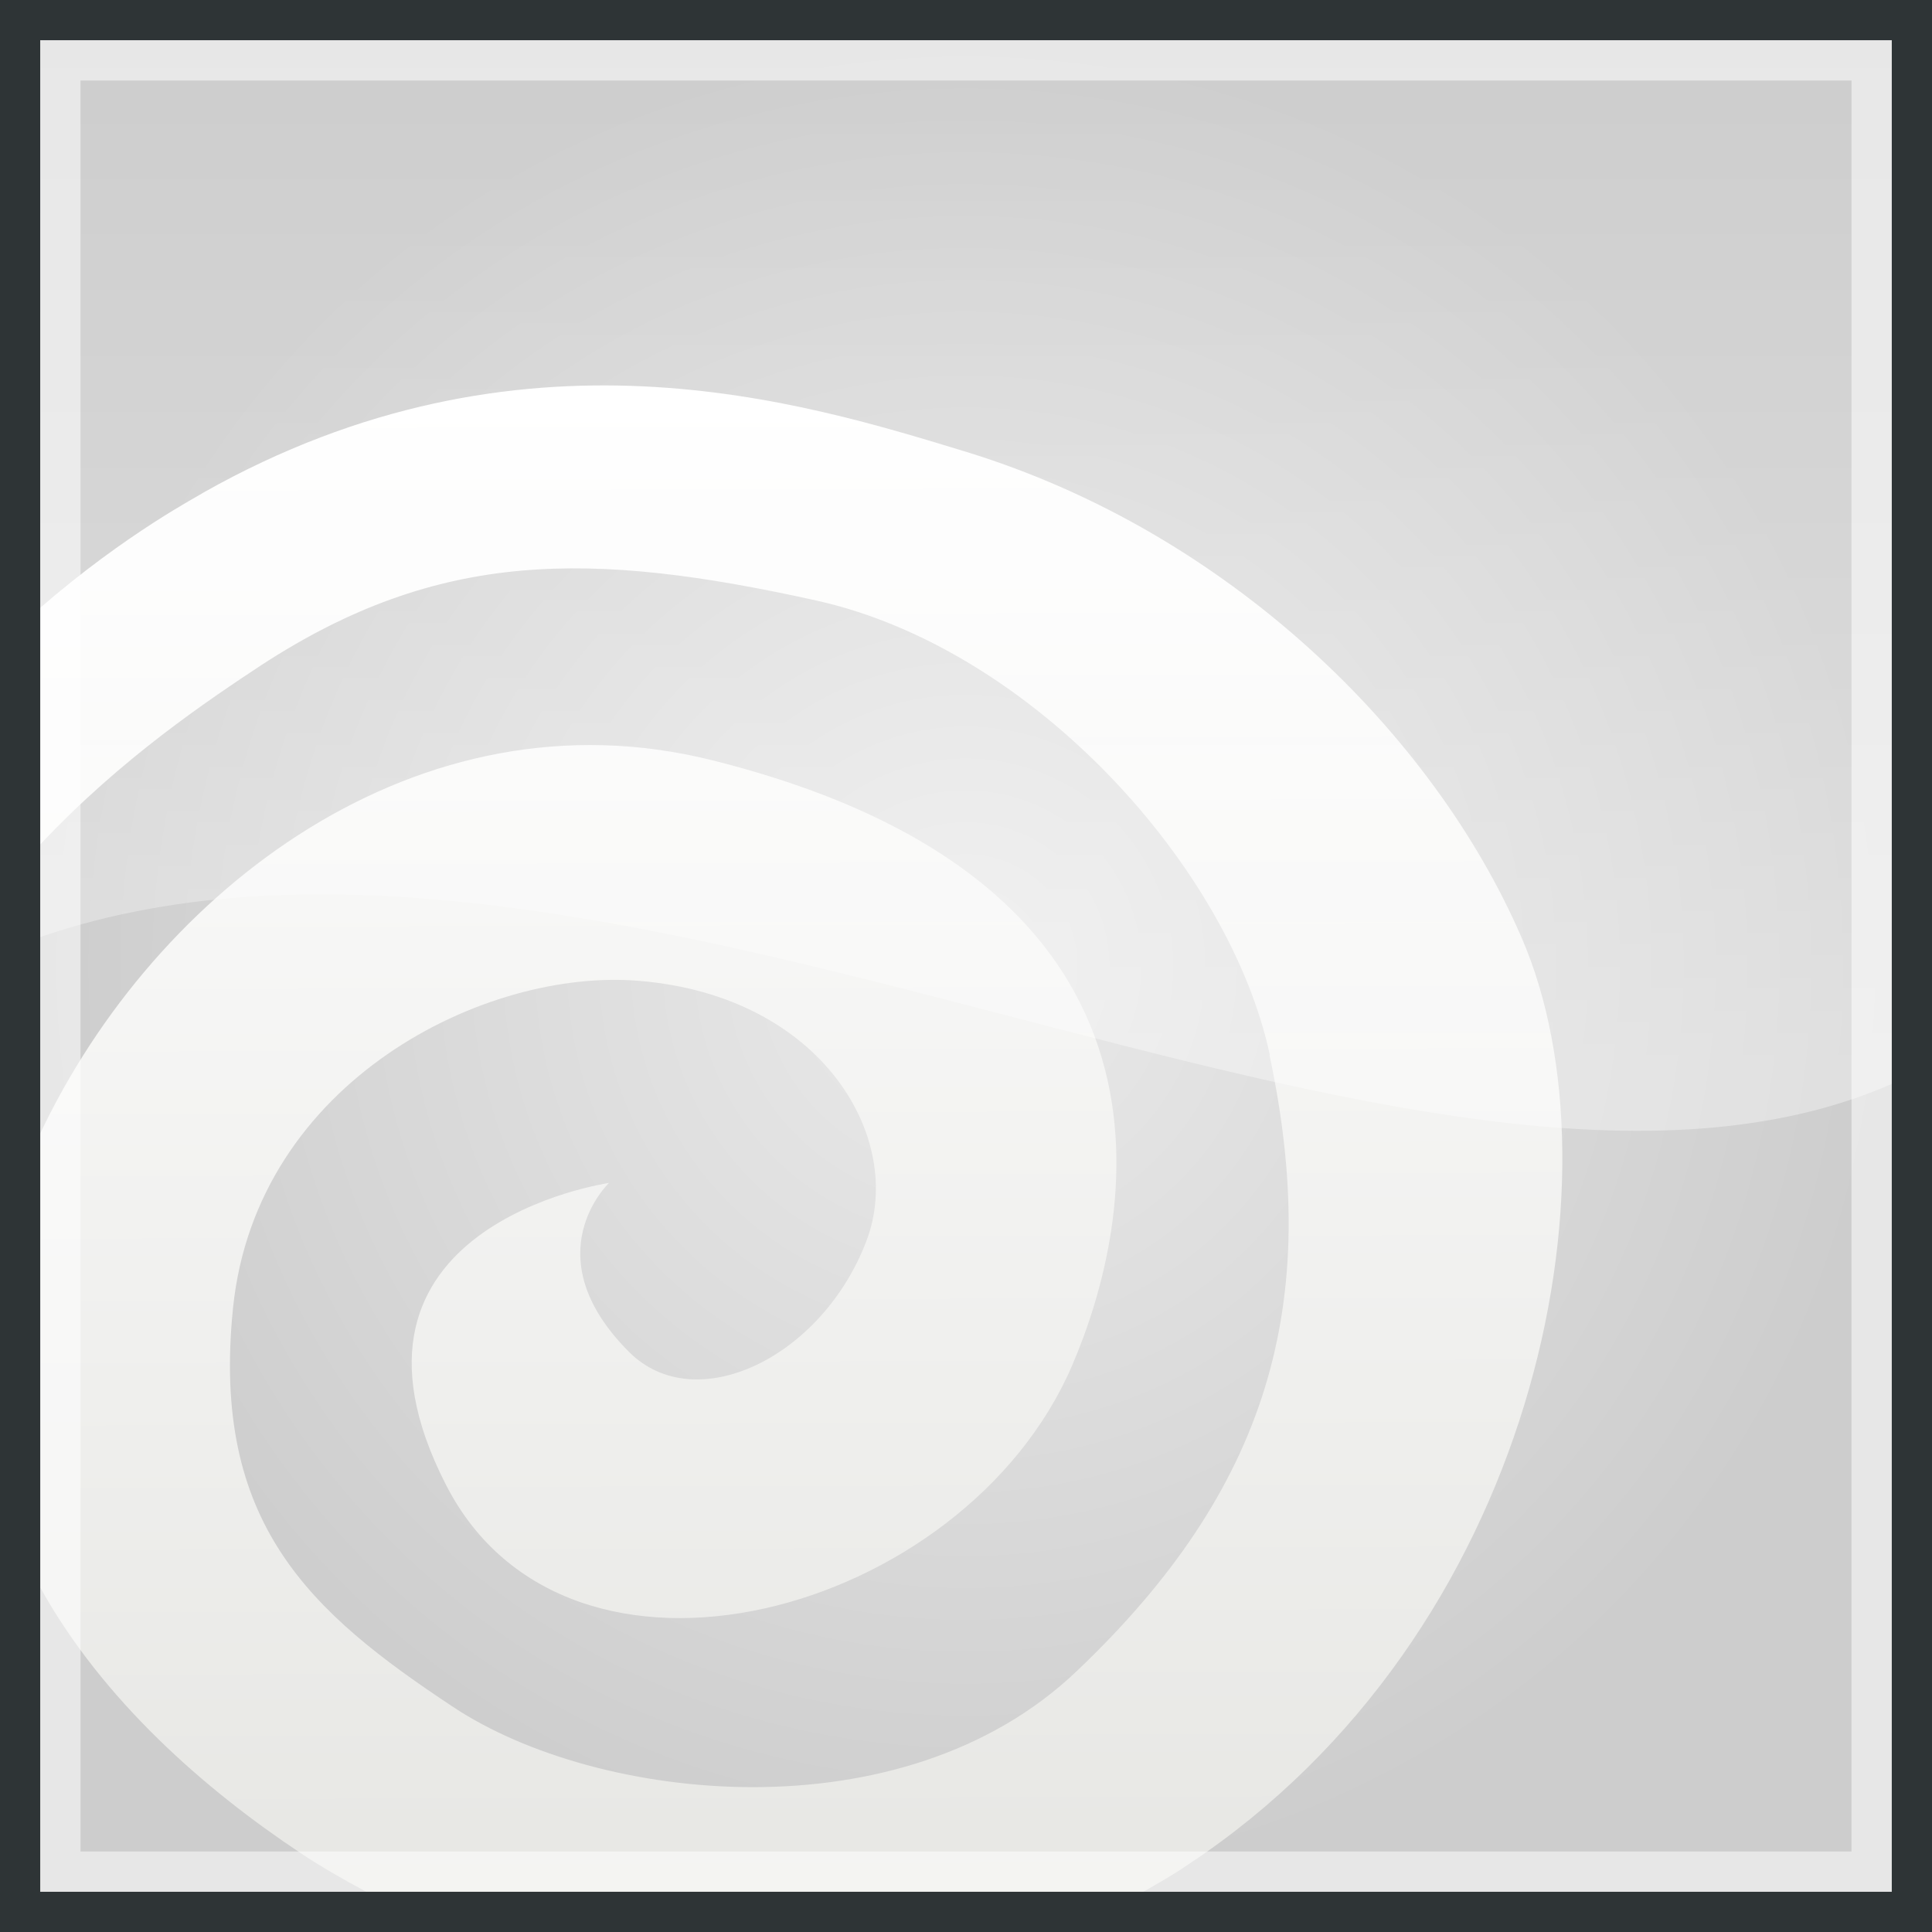 <svg xmlns="http://www.w3.org/2000/svg" width="48" height="48" xmlns:xlink="http://www.w3.org/1999/xlink"><rect width="100%" height="100%" fill="#808080" stroke="none"/><defs><linearGradient id="a"><stop offset="0" stop-color="#fff" stop-opacity=".361"/><stop offset="1" stop-color="#fff" stop-opacity="0"/></linearGradient><linearGradient id="f" x1="21.483" x2="21.483" y1="24.261" y2=".92" xlink:href="#a" gradientUnits="userSpaceOnUse" gradientTransform="matrix(1.087 0 0 1.087 .644 0)"/><linearGradient id="b"><stop offset="0" stop-color="#eaeaea"/><stop offset="1" stop-color="#cdcdcd"/></linearGradient><radialGradient id="e" cx="21.483" cy="22.169" r="21.156" xlink:href="#b" fx="21.483" fy="22.169" gradientTransform="matrix(1.087 0 0 1.087 .644 -.102)" gradientUnits="userSpaceOnUse"/><linearGradient id="c"><stop offset="0" stop-color="#fff"/><stop offset="1" stop-color="#e7e7e4"/></linearGradient><linearGradient id="d" x1="16.27" x2="16.355" y1="9.041" y2="43.231" xlink:href="#c" gradientUnits="userSpaceOnUse" gradientTransform="matrix(1.087 0 0 1.087 .644 0)"/></defs><g><path fill="url(#d)" fill-rule="evenodd" d="M1 1h46v46H1z" color="#000" overflow="visible"/><path fill="url(#e)" d="M31.55 26.22c-.98-4.63-5.87-10.1-11.27-11.3-5.6-1.24-9.37-1.27-13.78 1.6-1.3.86-3.47 2.3-5.5 4.46v7.18c2.86-6.04 9.4-11.1 16.7-9.27 12.4 3.1 10.42 11.6 8.93 15.05-2.68 6.2-12.52 8.88-15.55 2.95-3.3-6.44 4.05-7.5 4.05-7.5s-1.9 1.8.5 4.2c1.65 1.65 4.8.14 5.9-2.77.96-2.54-1.1-6.07-5.64-6.45-3.82-.33-9.52 2.48-10.1 8.12-.55 5.35 1.9 7.56 5.47 9.92 3.55 2.36 11.16 3.25 15.5-.9 4.73-4.5 6.1-9.1 4.78-15.3zM1 1v14.1c2.17-1.88 3.98-2.8 4.05-2.86 7.9-4.46 14.9-2.25 19-1 6.47 2 11.56 6.97 13.76 12.07 2.57 5.94.36 17.3-8.3 23.02-.36.25-.74.46-1.12.68H47V1H1zm0 38.45V47h8.1c-.6-.32-1.15-.64-1.63-.96-2.38-1.58-4.92-3.8-6.47-6.6z"/><path fill="none" stroke="#2e3436" d="M.5.5h47v47H.5z" color="#000" stroke-linecap="round" overflow="visible"/><path fill="url(#f)" fill-rule="evenodd" d="M1 1v22.28c14.1-4.84 34.34 8.75 46 3.65V1H1z" color="#000" overflow="visible"/><path fill="none" stroke="#fff" stroke-opacity=".531" d="M1.5 1.5h45v45h-45z" color="#000" stroke-linecap="round" overflow="visible"/></g></svg>